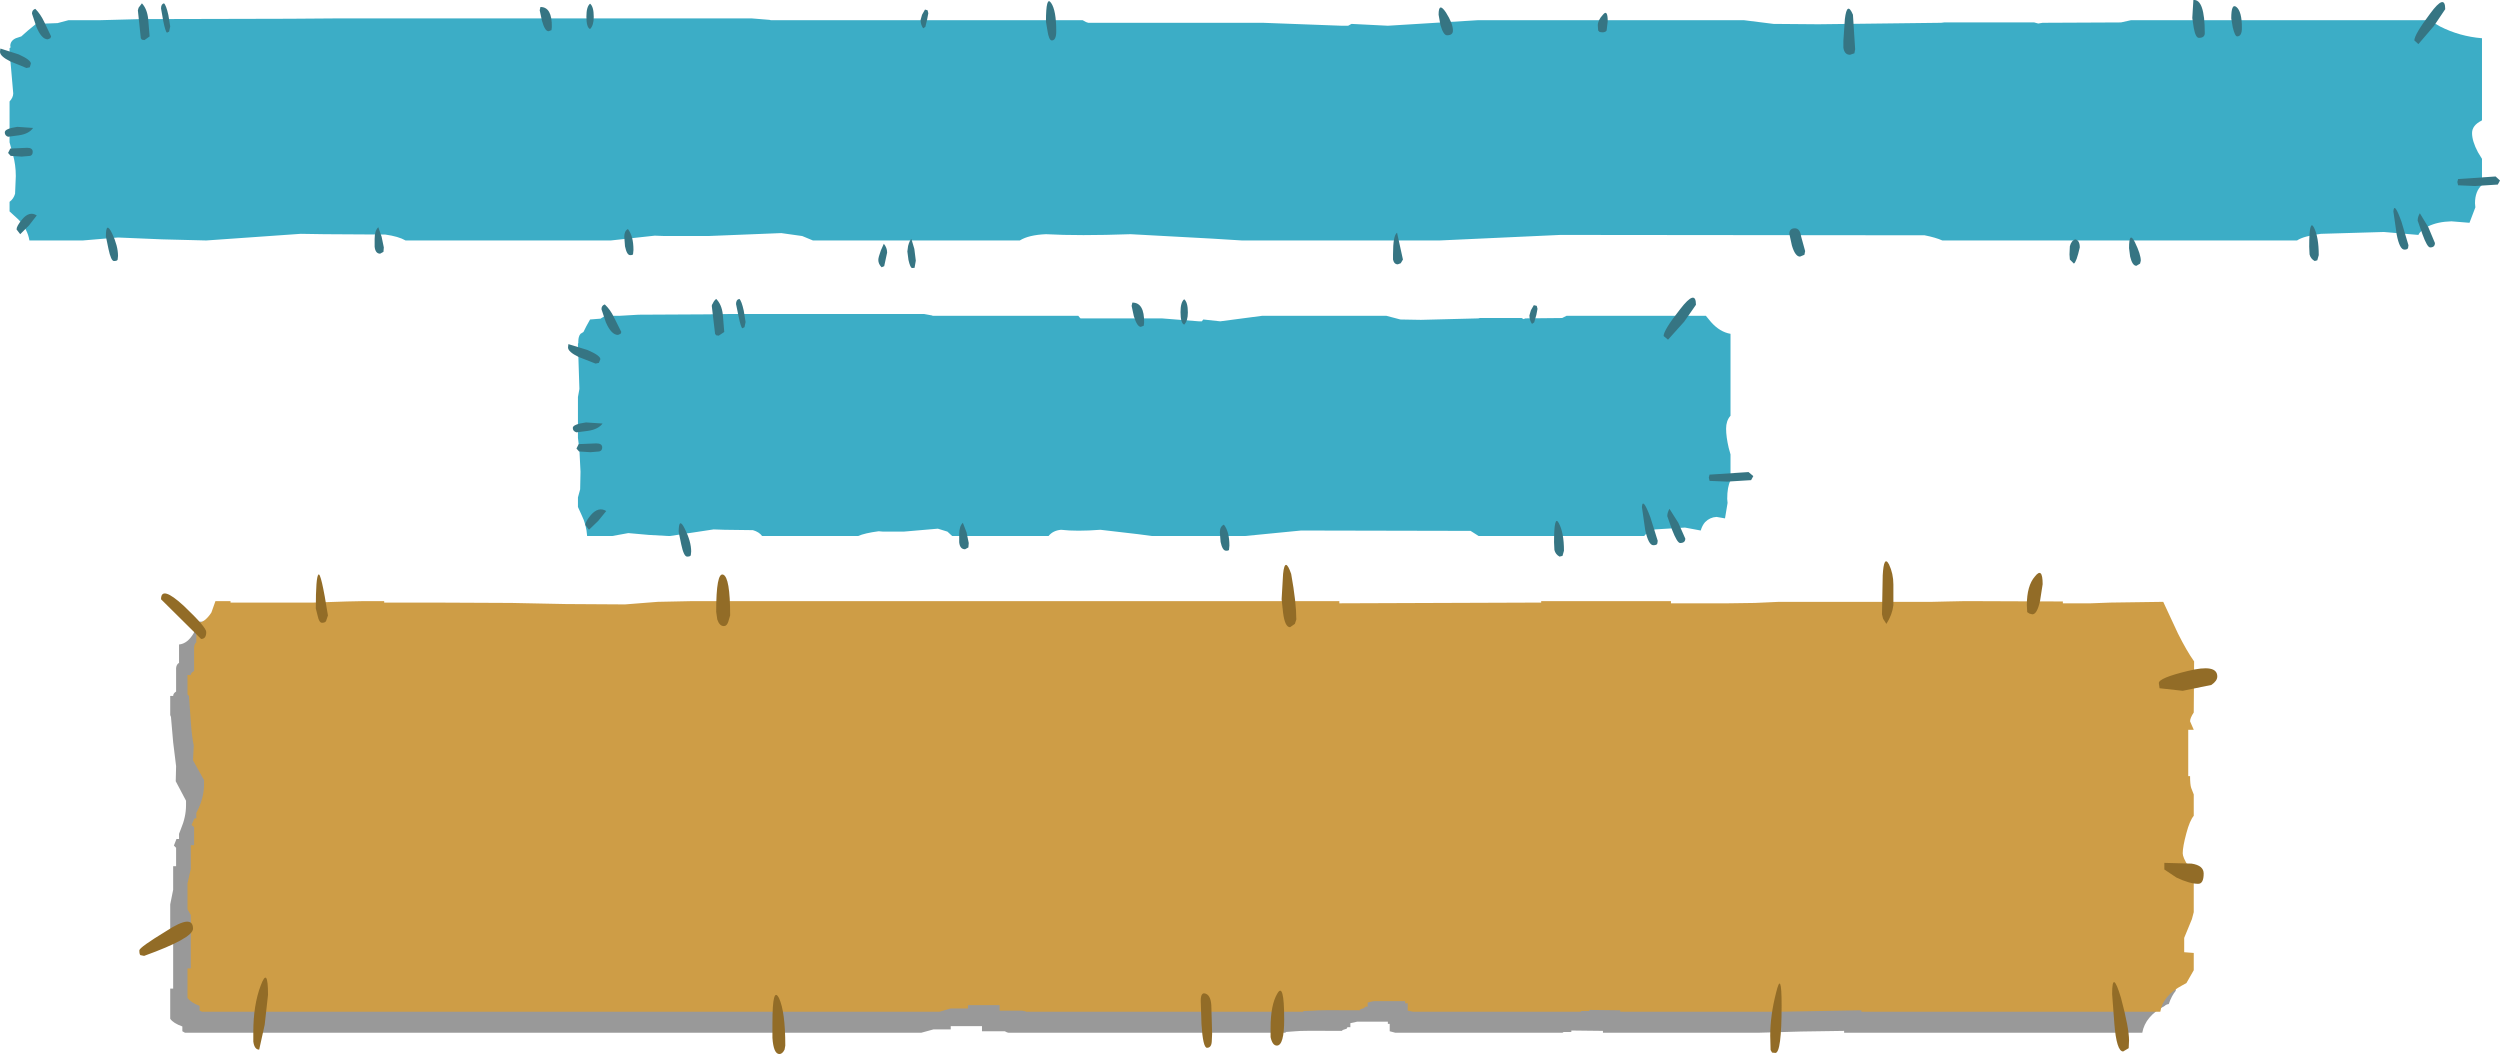 <?xml version="1.0" encoding="UTF-8" standalone="no"?>
<svg xmlns:xlink="http://www.w3.org/1999/xlink" height="143.35px" width="340.0px" xmlns="http://www.w3.org/2000/svg">
  <g transform="matrix(1.0, 0.0, 0.0, 1.0, -48.55, -13.25)">
    <path d="M378.95 16.0 L380.4 16.85 Q383.05 18.2 386.1 18.45 L386.1 29.6 386.05 29.65 Q384.75 30.3 384.75 31.35 384.75 32.45 385.55 33.95 L386.1 34.85 386.1 38.4 Q385.15 39.25 385.15 40.9 L385.2 41.45 384.4 43.55 381.95 43.35 Q380.05 43.4 378.75 44.05 377.8 44.5 377.45 45.2 L372.75 44.8 364.2 45.05 Q361.85 45.35 360.95 45.95 L312.7 45.95 Q311.8 45.55 310.3 45.25 L260.75 45.2 244.4 45.95 217.4 45.95 213.35 45.7 202.3 45.1 Q195.25 45.35 190.8 45.1 188.45 45.2 187.25 45.95 L159.1 45.95 157.65 45.35 154.8 44.95 144.85 45.35 138.95 45.35 137.6 45.3 131.65 45.95 103.7 45.95 Q102.75 45.4 100.95 45.15 L92.65 45.1 89.45 45.05 76.65 45.95 76.45 45.95 70.55 45.8 64.6 45.55 59.85 45.95 52.55 45.95 Q52.3 44.4 51.05 43.1 L49.85 42.0 49.85 40.7 Q50.4 40.3 50.6 39.6 L50.7 37.2 Q50.7 35.65 50.3 34.25 L49.85 32.6 49.85 27.05 Q50.35 26.5 50.35 25.95 L49.95 21.35 49.85 20.3 49.85 19.8 Q49.95 19.7 50.0 19.7 L49.95 19.5 Q49.95 18.8 50.7 18.45 L51.45 18.2 52.35 17.4 53.45 16.5 56.2 16.4 56.35 16.4 57.85 16.0 62.0 16.0 67.6 15.85 87.95 15.8 94.7 15.75 150.75 15.75 153.2 15.95 153.4 16.0 195.8 16.0 196.25 16.25 196.55 16.35 220.3 16.35 231.0 16.75 231.9 16.75 232.35 16.5 237.3 16.75 249.5 16.0 285.75 16.0 289.75 16.5 295.85 16.55 312.55 16.35 312.95 16.3 325.2 16.3 325.75 16.45 326.35 16.35 337.0 16.3 338.35 16.0 378.95 16.0" fill="#3cadc6" fill-rule="evenodd" stroke="none"/>
    <path d="M379.05 15.1 Q381.1 12.3 381.1 14.5 L379.55 16.8 377.45 19.25 376.9 18.75 Q376.9 17.95 379.05 15.1 M374.05 42.0 Q374.15 40.6 375.15 43.4 L376.1 46.6 376.05 46.95 Q376.0 47.2 375.55 47.2 374.9 47.2 374.5 45.15 L374.05 42.0 M382.85 37.6 L387.95 37.25 388.55 37.8 388.25 38.35 385.15 38.55 382.85 38.45 382.75 38.0 382.85 37.6 M377.65 42.25 L378.8 44.15 379.7 46.3 Q379.7 46.9 379.05 46.9 378.65 46.9 378.0 45.1 L377.35 43.25 Q377.35 42.75 377.65 42.25 M352.0 15.75 Q352.0 13.65 352.7 14.2 353.45 14.8 353.45 17.05 353.45 18.2 352.8 18.2 352.5 18.2 352.2 16.95 L352.0 15.75 M348.4 17.75 Q348.4 18.4 347.6 18.4 347.15 18.4 346.9 17.05 L346.7 15.7 346.85 13.25 Q348.4 13.1 348.4 17.75 M330.8 45.8 Q331.4 45.95 331.4 46.9 330.95 48.9 330.6 49.1 L330.05 48.55 330.0 47.85 330.05 46.75 Q330.25 45.95 330.8 45.8 M338.1 47.0 Q338.1 44.6 338.9 46.2 339.7 47.85 339.7 48.7 L339.6 49.1 339.1 49.4 Q338.55 49.4 338.25 48.15 L338.1 47.0 M363.7 48.65 L363.35 48.75 Q362.8 48.45 362.65 47.85 L362.6 46.8 Q362.6 42.95 363.25 44.2 363.9 45.5 363.9 47.95 L363.7 48.65 M300.55 15.25 L300.85 19.95 300.75 20.5 300.15 20.7 Q299.4 20.7 299.25 19.75 L299.25 18.8 299.45 15.85 Q299.75 13.35 300.55 15.25 M292.65 44.3 Q293.35 44.3 293.5 45.4 L294.05 47.4 293.95 47.9 293.35 48.15 Q292.7 48.15 292.25 46.65 L291.9 45.05 Q291.9 44.3 292.65 44.3 M267.2 16.15 L267.05 17.4 Q266.9 17.65 266.45 17.65 L266.1 17.6 265.9 17.4 265.85 16.7 Q265.85 16.0 266.55 15.25 267.2 14.45 267.2 16.15 M244.45 16.65 L244.2 15.25 Q244.2 13.45 245.2 14.95 246.15 16.45 246.15 17.4 246.15 18.05 245.35 18.05 244.85 18.05 244.45 16.65 M238.0 47.85 Q238.0 45.25 238.55 44.9 L239.35 48.55 239.05 49.05 238.65 49.2 Q238.15 49.2 238.0 48.55 L238.0 47.85 M191.0 17.4 L190.8 16.2 Q190.8 12.6 191.5 13.65 192.2 14.65 192.2 17.5 192.2 18.75 191.6 18.75 191.2 18.75 191.0 17.4 M174.8 15.05 L174.65 15.85 174.4 16.9 174.1 17.1 Q173.75 16.6 173.75 15.95 L173.95 15.25 174.35 14.55 174.7 14.65 174.8 15.05 M169.2 47.6 L168.8 49.45 168.45 49.6 Q168.0 49.15 168.0 48.6 168.0 48.25 168.35 47.3 L168.75 46.4 Q169.2 46.95 169.2 47.6 M171.95 47.45 L172.05 46.7 Q172.25 45.95 172.5 45.75 L172.9 47.1 173.1 48.7 172.95 49.55 Q173.05 49.7 172.6 49.7 172.35 49.7 172.1 48.6 L171.95 47.45 M128.3 15.5 Q128.3 14.15 128.8 13.75 129.3 14.15 129.3 15.55 129.3 16.7 128.8 17.2 128.3 17.0 128.3 15.5 M123.55 17.35 L123.15 17.5 Q122.65 17.5 122.25 16.05 L121.95 14.65 122.05 14.2 Q123.65 14.2 123.6 16.95 L123.55 17.35 M134.65 47.75 Q134.7 47.95 134.25 47.95 133.8 47.95 133.55 46.75 L133.45 45.45 Q133.45 44.65 133.95 44.4 134.7 45.35 134.7 47.25 L134.65 47.75 M100.45 45.45 L100.75 46.9 100.7 47.5 100.25 47.75 Q99.6 47.75 99.5 46.8 L99.5 45.75 Q99.5 44.6 100.0 44.15 L100.45 45.45 M70.85 13.7 Q71.15 13.95 71.45 15.3 L71.7 16.85 71.55 17.55 71.25 17.7 Q71.05 17.55 70.75 16.1 L70.45 14.4 Q70.45 13.8 70.85 13.7 M67.4 14.3 L67.85 13.7 Q68.55 14.45 68.7 15.8 L68.9 18.2 68.2 18.7 67.85 18.65 67.7 18.45 67.3 14.65 67.4 14.3 M48.6 19.85 L51.1 20.65 Q52.75 21.4 52.75 21.9 L52.6 22.4 52.15 22.5 49.95 21.6 Q48.55 20.9 48.55 20.3 L48.6 19.85 M54.55 16.2 L55.5 18.2 55.4 18.45 55.05 18.6 Q54.2 18.6 53.5 16.9 L52.9 15.1 Q52.9 14.6 53.35 14.45 54.05 15.15 54.55 16.2 M52.65 34.45 L51.5 34.55 50.0 34.45 49.65 34.05 49.95 33.45 52.25 33.35 Q53.0 33.35 53.0 33.9 53.0 34.35 52.65 34.45 M53.05 30.65 Q52.5 31.45 51.15 31.65 L49.65 31.85 Q49.2 31.7 49.2 31.25 49.2 30.75 50.9 30.5 L53.05 30.65 M51.55 43.1 Q52.55 41.9 53.55 42.55 L52.5 43.9 51.3 45.1 50.8 44.45 Q50.8 44.0 51.55 43.1 M64.6 48.05 L64.55 48.55 Q64.5 48.75 64.05 48.75 63.65 48.75 63.3 47.1 L62.95 45.4 Q62.95 43.25 63.8 45.0 64.6 46.7 64.6 48.05" fill="#367583" fill-rule="evenodd" stroke="none"/>
    <path d="M280.55 56.2 L281.25 57.05 Q282.45 58.4 283.9 58.65 L283.9 69.8 283.85 69.85 Q283.3 70.5 283.3 71.55 283.3 72.65 283.65 74.15 L283.9 75.05 283.9 78.6 Q283.45 79.45 283.45 81.1 L283.5 81.65 283.15 83.75 282.0 83.55 Q281.1 83.6 280.45 84.25 280.05 84.7 279.85 85.4 L277.7 85.0 273.65 85.25 Q272.6 85.55 272.15 86.15 L249.65 86.15 248.55 85.45 225.5 85.4 217.85 86.15 205.25 86.15 203.35 85.9 198.2 85.3 Q194.95 85.55 192.85 85.3 191.75 85.4 191.15 86.15 L178.05 86.15 177.4 85.55 176.1 85.15 171.45 85.55 168.65 85.55 168.05 85.5 Q166.15 85.75 165.25 86.15 L152.2 86.15 Q151.8 85.6 150.95 85.35 L147.1 85.3 145.6 85.25 139.65 86.15 139.5 86.15 136.8 86.0 134.0 85.75 131.8 86.15 128.4 86.15 Q128.3 84.6 127.65 83.3 L127.15 82.2 127.15 80.9 127.45 79.8 127.5 77.4 127.35 74.45 127.15 72.8 127.15 67.25 127.35 66.15 127.2 61.55 127.15 60.5 127.15 60.0 127.2 59.9 127.2 59.7 Q127.2 59.0 127.5 58.65 L127.9 58.4 128.3 57.6 128.8 56.7 130.05 56.6 130.2 56.6 130.85 56.2 132.8 56.2 135.4 56.05 144.9 56.0 148.05 55.95 174.2 55.95 175.3 56.15 175.4 56.2 195.2 56.2 195.4 56.45 195.5 56.55 206.55 56.55 211.6 56.95 212.0 56.95 212.2 56.7 214.5 56.95 220.2 56.2 237.1 56.2 239.0 56.7 241.8 56.75 249.6 56.55 249.8 56.5 255.5 56.5 255.75 56.65 256.0 56.55 261.0 56.5 261.6 56.2 280.55 56.2" fill="#3cadc6" fill-rule="evenodd" stroke="none"/>
    <path d="M279.2 54.7 L277.6 57.0 275.4 59.45 274.8 58.95 Q274.8 58.15 277.05 55.3 279.2 52.5 279.2 54.7 M257.2 57.1 L256.9 57.3 Q256.55 56.8 256.55 56.15 L256.75 55.45 257.15 54.75 257.55 54.85 257.65 55.25 257.5 56.05 257.2 57.1 M261.05 88.85 L260.65 88.95 Q260.1 88.65 259.95 88.05 L259.9 87.0 Q259.9 83.15 260.55 84.4 261.25 85.7 261.25 88.15 L261.05 88.85 M275.6 82.45 L276.8 84.35 277.75 86.5 Q277.75 87.1 277.05 87.1 276.65 87.1 275.95 85.3 L275.3 83.45 Q275.3 82.95 275.6 82.45 M280.95 78.2 L281.05 77.8 286.35 77.45 287.0 78.0 286.7 78.55 283.45 78.75 281.05 78.65 280.95 78.2 M271.85 82.2 Q271.95 80.8 273.0 83.6 L274.0 86.8 273.95 87.15 Q273.9 87.4 273.4 87.4 272.75 87.4 272.3 85.35 L271.85 82.2 M180.0 85.65 L180.3 87.1 180.25 87.7 179.8 87.95 Q179.1 87.95 179.0 87.0 L179.0 85.95 Q179.0 84.8 179.5 84.35 L180.0 85.65 M203.7 57.7 Q203.2 57.7 202.75 56.25 L202.45 54.85 202.55 54.4 Q204.2 54.4 204.15 57.15 L204.1 57.55 203.7 57.7 M209.6 57.4 Q209.1 57.2 209.1 55.7 209.1 54.35 209.6 53.95 210.1 54.35 210.1 55.75 210.1 56.9 209.6 57.4 M214.45 85.65 Q214.45 84.85 215.0 84.6 215.75 85.55 215.75 87.45 L215.7 87.95 Q215.75 88.15 215.3 88.15 214.8 88.15 214.55 86.95 L214.45 85.65 M149.7 55.5 L149.95 57.05 149.8 57.75 149.5 57.9 Q149.3 57.75 149.0 56.3 L148.65 54.6 Q148.65 54.0 149.1 53.9 149.4 54.15 149.7 55.5 M145.95 53.9 Q146.7 54.65 146.85 56.0 L147.05 58.4 146.3 58.9 145.95 58.85 145.8 58.65 145.35 54.85 Q145.35 54.7 145.5 54.5 145.65 54.15 145.95 53.9 M132.95 58.65 L132.6 58.8 Q131.7 58.8 130.95 57.1 L130.35 55.3 Q130.35 54.8 130.8 54.65 131.55 55.35 132.05 56.4 L133.05 58.4 132.95 58.65 M125.85 60.05 L128.45 60.85 Q130.2 61.6 130.2 62.1 L130.0 62.6 129.55 62.7 127.25 61.8 Q125.8 61.1 125.8 60.5 L125.85 60.05 M128.5 71.85 L126.95 72.05 Q126.45 71.9 126.45 71.45 126.45 70.95 128.25 70.7 L130.5 70.85 Q129.9 71.65 128.5 71.85 M130.45 74.1 Q130.45 74.55 130.05 74.65 L128.85 74.75 127.3 74.65 126.95 74.25 127.25 73.65 129.65 73.55 Q130.45 73.55 130.45 74.1 M141.7 85.2 Q142.55 86.9 142.55 88.25 L142.5 88.75 Q142.45 88.95 142.0 88.95 141.55 88.95 141.2 87.3 L140.85 85.6 Q140.85 83.45 141.7 85.2 M128.65 85.3 L128.15 84.65 Q128.15 84.2 128.9 83.3 129.95 82.1 131.0 82.75 L129.9 84.1 128.65 85.3" fill="#367583" fill-rule="evenodd" stroke="none"/>
    <path d="M333.2 98.0 L340.35 97.95 342.3 102.2 344.55 106.05 344.45 112.95 344.05 114.15 344.45 115.35 343.75 115.35 343.75 121.6 344.05 121.6 344.1 123.2 344.45 124.1 344.45 127.0 Q343.95 127.65 343.5 129.35 342.95 131.2 342.95 132.15 342.95 132.7 343.7 133.85 344.45 135.0 344.45 135.55 L344.45 140.15 344.25 141.1 343.25 143.6 343.25 145.6 344.45 145.65 344.45 148.0 Q343.9 148.65 343.5 149.8 343.15 149.85 342.95 150.05 340.3 151.45 339.9 153.7 L299.35 153.7 299.35 153.45 Q293.45 153.5 287.8 153.7 L266.55 153.7 266.55 153.45 262.25 153.4 262.25 153.6 261.05 153.6 261.2 153.7 238.3 153.7 237.55 153.5 237.55 152.5 237.3 152.5 237.3 152.2 233.1 152.2 232.7 152.3 232.2 152.4 232.2 152.95 231.8 152.95 231.7 153.15 231.1 153.35 231.1 153.45 Q225.45 153.4 224.75 153.5 L223.4 153.6 223.4 153.7 185.7 153.7 185.5 153.65 185.2 153.5 182.1 153.5 182.1 152.8 177.85 152.8 177.85 153.25 175.5 153.25 173.85 153.7 73.7 153.7 73.35 153.5 73.35 152.85 Q72.1 152.4 71.7 151.8 L71.7 147.7 72.1 147.7 72.1 140.5 71.7 139.75 71.7 136.25 72.1 134.25 72.1 131.05 72.5 131.05 72.5 128.55 72.2 128.25 72.55 127.35 72.9 127.35 72.9 126.65 73.15 126.0 Q73.85 124.35 73.85 122.75 L73.85 122.15 72.45 119.5 72.5 117.45 72.1 114.2 71.8 110.75 71.7 110.5 71.7 107.9 72.1 107.9 Q72.1 107.55 72.5 107.3 L72.5 104.1 Q72.55 103.6 72.9 103.4 L72.9 100.9 Q74.05 100.8 74.9 99.35 L75.5 97.8 77.5 97.8 77.5 98.0 88.8 98.0 93.35 97.9 95.75 97.8 98.35 97.8 98.35 98.0 105.0 98.0 115.7 98.05 123.05 98.2 131.2 98.25 135.55 97.95 140.45 97.8 228.35 97.8 228.35 98.1 255.8 98.0 255.8 97.8 273.45 97.8 273.45 98.1 281.25 98.1 284.85 98.05 288.15 97.95 308.9 97.95 311.1 97.9 313.5 97.8 326.75 97.9 326.75 98.1 330.55 98.1 333.2 98.0" fill="#000000" fill-opacity="0.4" fill-rule="evenodd" stroke="none"/>
    <path d="M329.1 95.3 L332.9 95.3 335.6 95.2 342.75 95.1 344.75 99.4 Q345.95 101.8 346.95 103.2 L346.9 110.15 Q346.4 110.9 346.4 111.35 L346.9 112.5 346.15 112.5 346.15 118.8 346.4 118.8 Q346.4 119.95 346.55 120.4 L346.9 121.3 346.9 124.2 Q346.35 124.85 345.9 126.55 345.4 128.4 345.4 129.3 345.4 129.85 346.15 131.05 346.9 132.15 346.9 132.75 L346.9 137.3 346.65 138.25 345.6 140.8 345.6 142.75 346.9 142.85 346.9 145.2 345.9 146.95 345.35 147.25 Q342.7 148.65 342.35 150.85 L301.7 150.85 301.7 150.65 290.25 150.85 268.9 150.85 268.9 150.65 264.7 150.6 264.7 150.75 263.5 150.75 263.65 150.85 240.75 150.85 240.0 150.7 240.0 149.7 239.65 149.7 239.65 149.4 235.45 149.4 235.15 149.45 234.55 149.6 234.55 150.15 234.25 150.15 234.05 150.35 233.5 150.55 233.5 150.65 Q227.85 150.6 227.2 150.7 L225.8 150.75 225.8 150.85 188.1 150.85 188.05 150.8 187.55 150.7 184.5 150.7 184.5 149.95 180.2 149.95 180.2 150.4 177.85 150.4 176.3 150.85 76.05 150.85 75.7 150.7 75.7 150.05 Q74.5 149.6 74.05 148.95 L74.05 144.95 74.5 144.95 74.5 137.7 74.05 136.9 74.05 133.4 74.5 131.4 74.5 128.2 74.95 128.2 74.95 125.75 74.6 125.45 75.0 124.55 75.25 124.55 75.25 123.8 75.55 123.2 Q76.3 121.55 76.3 119.9 L76.3 119.35 74.8 116.65 74.9 114.65 Q74.65 113.5 74.5 111.4 L74.25 107.9 74.05 107.7 74.05 105.05 74.5 105.05 Q74.5 104.75 74.95 104.5 L74.95 101.25 Q75.0 100.8 75.25 100.6 L75.25 98.05 Q76.4 97.95 77.3 96.55 L77.85 95.0 79.9 95.0 79.9 95.2 91.25 95.2 95.7 95.05 98.1 95.0 100.8 95.0 100.8 95.2 107.4 95.2 118.15 95.25 125.5 95.4 133.55 95.45 138.0 95.1 142.8 95.0 230.7 95.0 230.7 95.3 258.15 95.2 258.15 95.0 275.8 95.0 275.8 95.3 283.6 95.3 287.2 95.25 290.5 95.1 311.35 95.1 313.45 95.05 315.85 95.0 329.1 95.05 329.1 95.3" fill="#ce9d46" fill-rule="evenodd" stroke="none"/>
    <path d="M326.0 94.95 Q325.6 96.8 324.95 96.8 L324.55 96.7 324.25 96.5 324.2 95.55 Q324.2 92.9 325.3 91.65 326.35 90.3 326.35 92.7 L326.0 94.95 M345.4 107.2 L342.25 106.85 342.15 106.15 Q342.15 105.45 346.1 104.5 350.1 103.5 350.1 105.25 350.1 105.85 349.3 106.4 L345.4 107.2 M342.9 130.6 L346.6 130.7 Q348.25 130.95 348.25 132.05 348.25 133.45 347.5 133.45 346.35 133.45 344.55 132.6 L342.9 131.5 342.9 130.6 M337.3 156.25 Q336.4 156.25 336.1 152.45 L335.8 148.45 Q335.8 144.95 337.0 148.95 338.1 153.05 338.1 154.75 L338.05 155.8 337.3 156.25 M306.05 95.55 Q305.9 96.85 305.1 98.1 L304.65 97.4 304.5 96.8 304.6 91.5 Q304.75 88.7 305.45 90.0 306.05 91.25 306.05 92.75 L306.05 95.55 M224.15 91.3 Q224.85 95.2 224.85 97.5 L224.65 98.1 224.0 98.55 Q223.3 98.55 223.05 96.6 L222.85 94.75 223.05 91.3 Q223.3 88.85 224.15 91.3 M213.35 154.9 Q213.3 155.75 212.7 155.75 212.15 155.75 211.95 152.5 L211.85 149.35 Q211.85 148.1 212.55 148.4 213.3 148.7 213.3 150.35 L213.4 153.8 213.35 154.9 M222.2 155.45 Q221.6 155.45 221.35 154.3 L221.35 153.0 Q221.35 149.95 222.25 148.4 223.2 146.7 223.2 151.9 223.2 155.45 222.2 155.45 M289.35 156.05 L289.3 154.1 Q289.3 151.35 290.1 148.25 290.85 145.1 290.85 149.95 290.85 156.45 290.0 156.45 L289.55 156.4 289.35 156.05 M92.35 97.95 Q91.95 97.95 91.75 97.0 L91.5 96.0 Q91.5 91.75 91.85 91.4 92.2 90.95 93.15 96.95 L92.95 97.55 Q92.9 97.95 92.35 97.95 M147.6 97.8 Q147.4 98.4 147.0 98.4 146.4 98.4 146.1 97.5 L145.95 96.45 Q145.95 91.05 146.9 91.4 147.85 91.75 147.85 96.95 L147.6 97.8 M73.55 95.65 Q76.6 98.55 76.6 99.2 76.6 100.15 75.9 100.15 L70.45 94.75 Q70.45 92.8 73.55 95.65 M67.5 142.5 Q67.5 142.1 71.2 139.85 74.8 137.5 74.8 139.55 74.8 140.85 68.15 143.25 L67.65 143.15 Q67.5 143.05 67.5 142.5 M83.0 154.9 L83.0 153.6 Q83.0 149.95 84.0 147.3 85.0 144.6 85.0 148.55 L84.55 152.6 83.8 156.0 Q83.15 156.0 83.0 154.9 M155.25 156.0 Q154.95 156.6 154.55 156.6 153.75 156.6 153.6 154.4 L153.6 152.4 Q153.6 147.25 154.5 149.0 155.35 150.85 155.35 155.45 L155.25 156.0" fill="#926c27" fill-rule="evenodd" stroke="none"/>
  </g>
</svg>
